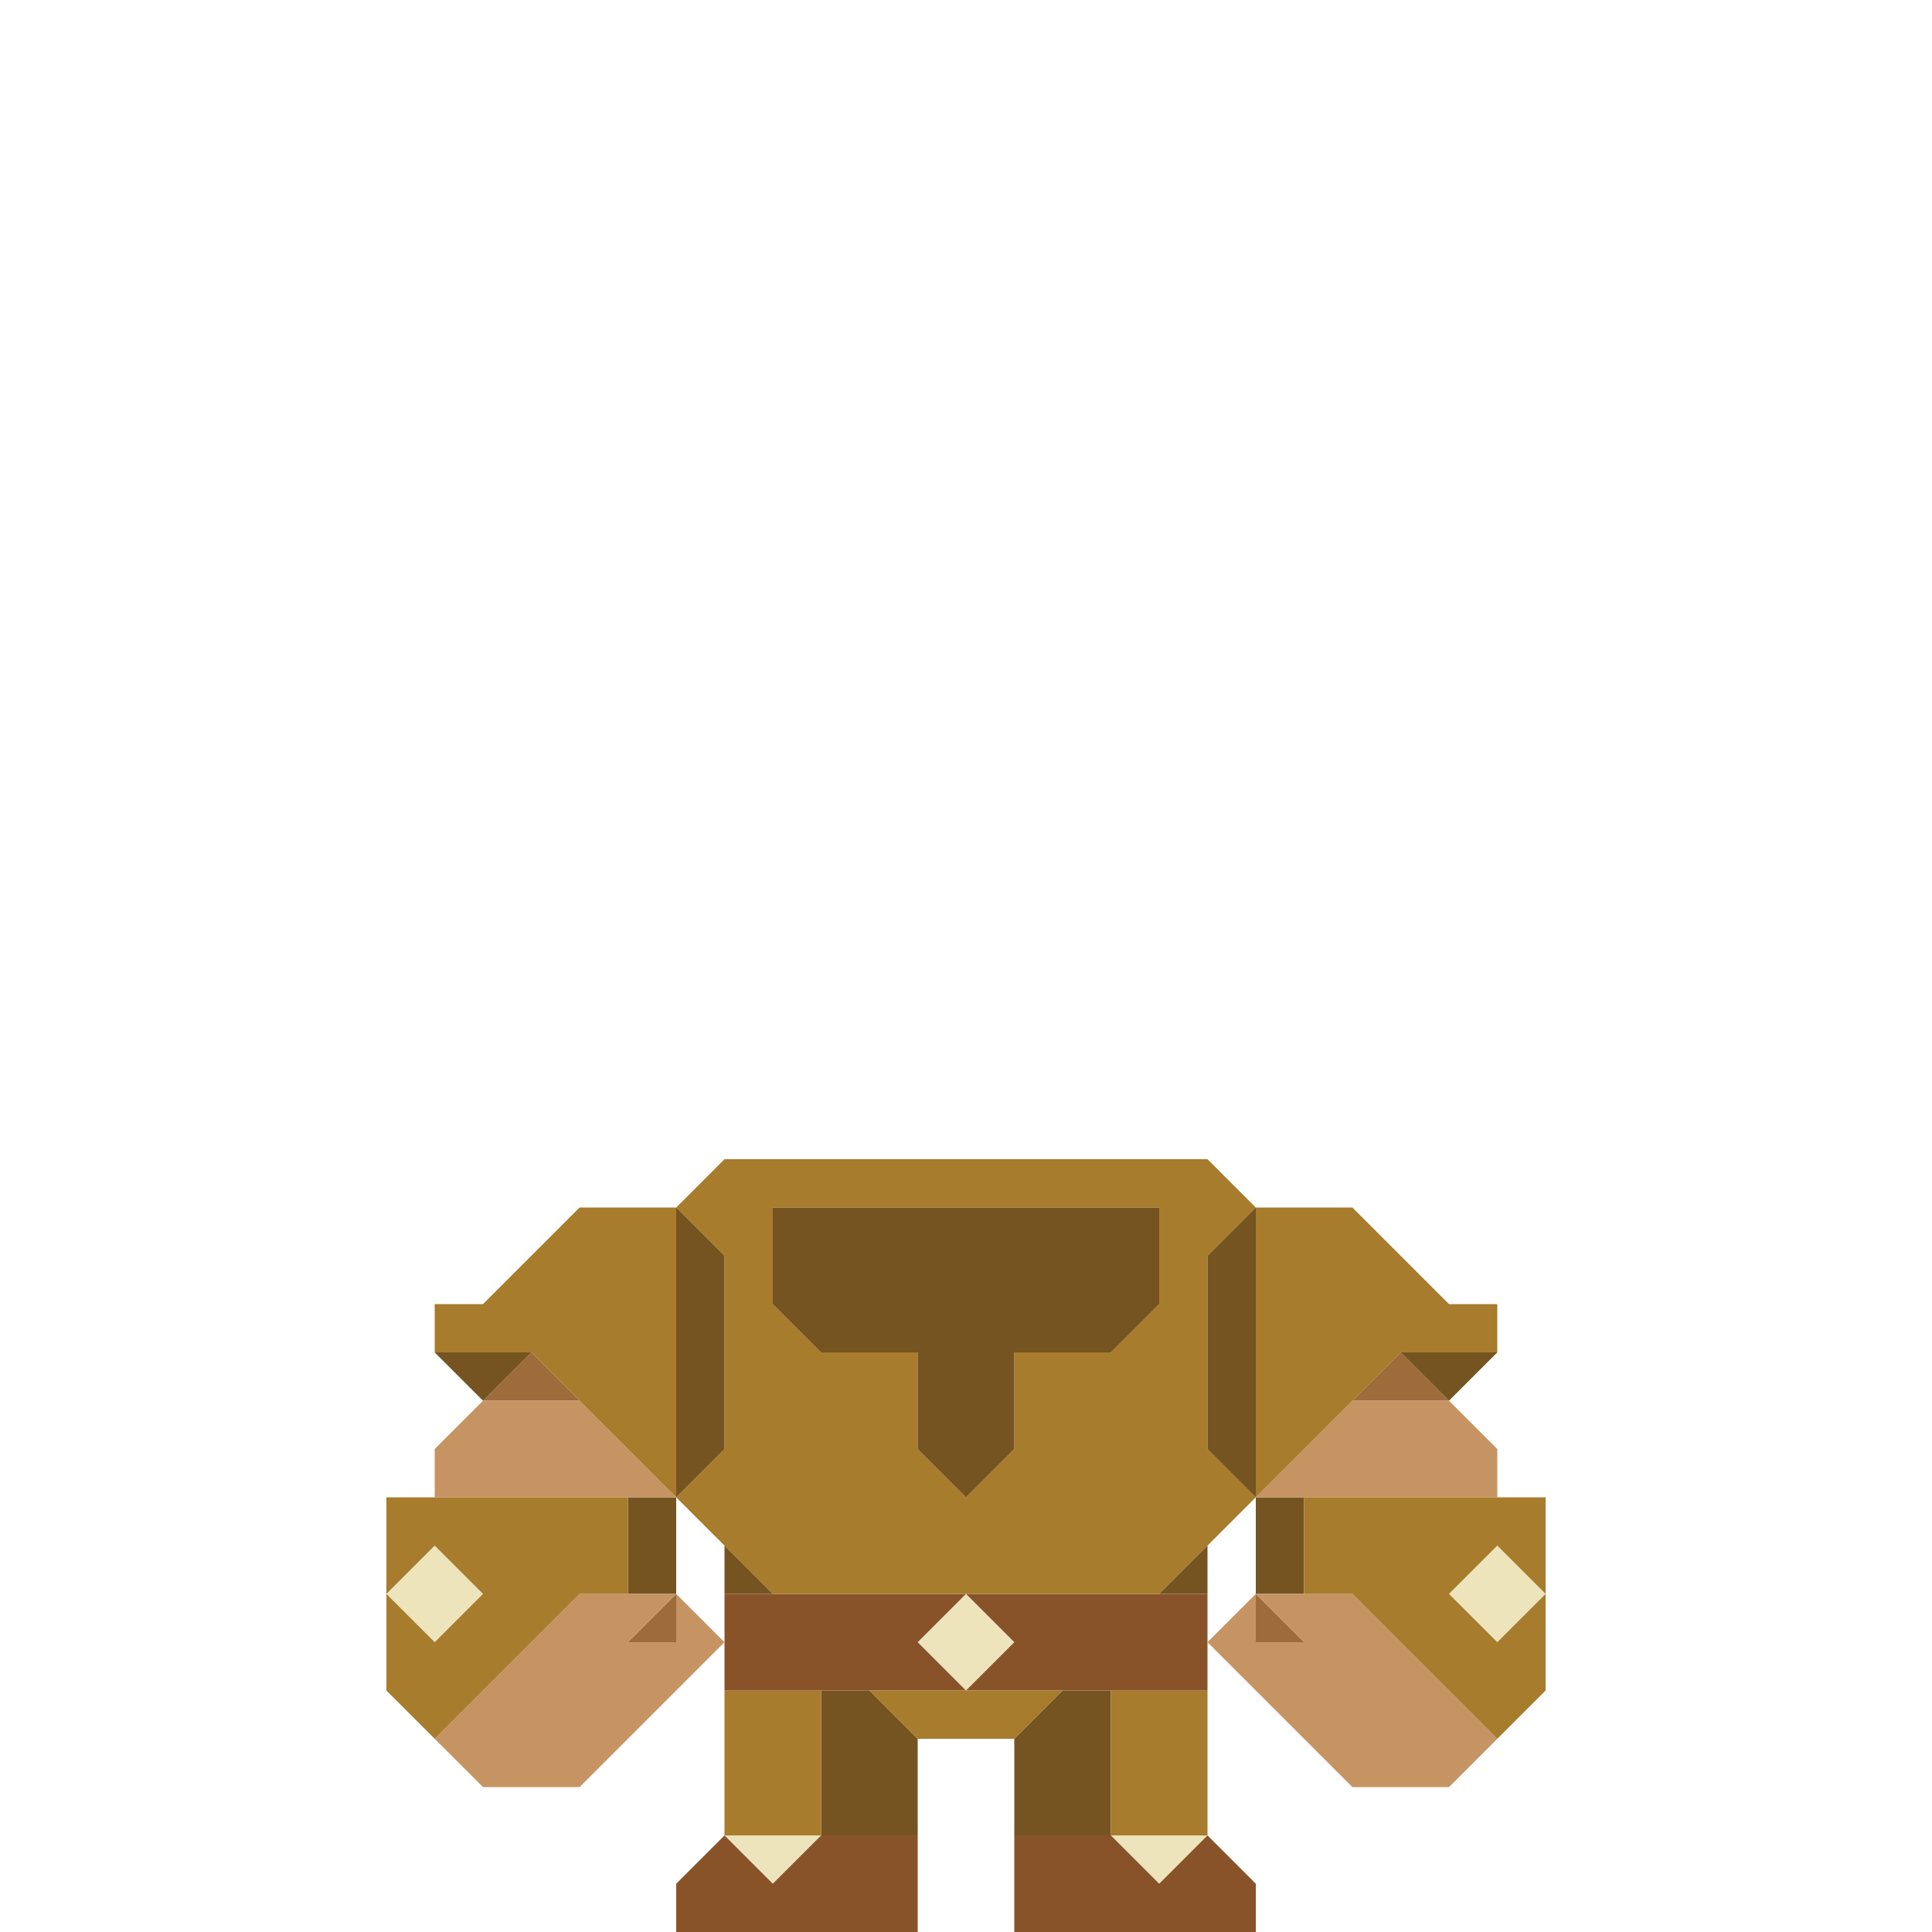 <svg enable-background="new 0 0 32 32" viewBox="0 0 32 32" xmlns="http://www.w3.org/2000/svg"><path d="m14.4 28h-.8v2.4h1.6v-1.6z" fill="#765421"/><path d="m12.8 30.4h-.8l.8.8.8-.8z" fill="#ede4bb"/><path d="m12.8 28h-.8v2.4h1.6v-2.4z" fill="#a77c2c"/><path d="m14.4 30.4h-.8l-.8.8-.8-.8-.8.8v.8h4v-1.6z" fill="#89532a"/><path d="m10.4 27.2h.8v-.8z" fill="#9e6b3b"/><path d="m8 23.2h1.6l-.8-.8z" fill="#9e6b3b"/><path d="m10.4 24.8v1.6h.8c0-.4 0-1.2 0-1.6z" fill="#765421"/><path d="m7.2 22.4.8.8.8-.8c-.4 0-1.2 0-1.6 0z" fill="#765421"/><path d="m11.2 26.4v.8h-.8l.8-.8c-.4 0-1.2 0-1.6 0-.7.7-1.7 1.7-2.4 2.4l.8.8h1.6l2.4-2.4z" fill="#c69463"/><path d="m8.8 24.8h2.4c-.4-.4-1.2-1.2-1.6-1.6-.4 0-1.2 0-1.6 0l-.8.8v.8z" fill="#c69463"/><path d="m6.4 26.4.8-.8.8.8-.8.8z" fill="#ede4bb"/><path d="m10.4 20h-.8c-.4.4-1.2 1.2-1.6 1.6h-.8v.8h1.6l2.4 2.4c0-1.6 0-3.2 0-4.8z" fill="#a77c2c"/><path d="m8.8 24.8c-.7 0-1.7 0-2.4 0v1.6l.8-.8.8.8-.8.8-.8-.8v1.6l.8.8 2.4-2.4h.8c0-.4 0-1.2 0-1.6-.4 0-1.2 0-1.6 0z" fill="#a77c2c"/><path d="m17.6 28h.8v2.4h-1.6v-1.6z" fill="#765421"/><path d="m19.2 30.4h.8l-.8.8-.8-.8z" fill="#ede4bb"/><path d="m19.2 28h.8v2.4h-1.6v-2.4z" fill="#a77c2c"/><path d="m17.6 30.4h.8l.8.8.8-.8.8.8v.8h-4v-1.6z" fill="#89532a"/><path d="m15.2 27.2.8-.8.8.8-.8.8z" fill="#ede4bb"/><path d="m19.2 26.4c-1 0-2.2 0-3.2 0l.8.8-.8.8h4c0-.4 0-1.2 0-1.6z" fill="#89532a"/><path d="m16 26.4c-1.3 0-2.7 0-4 0v1.6h4l-.8-.8z" fill="#89532a"/><path d="m20 23.2v-2.4l.8-.8-.8-.8h-8l-.8.8.8.8v3.2l-.8.8c.4.4 1.2 1.2 1.6 1.6h6.4l1.6-1.6-.8-.8zm-7.2-2.4v-.8h6.4v1.6l-.8.8h-1.6v1.6l-.8.8-.8-.8v-1.6h-1.6l-.8-.8z" fill="#a77c2c"/><path d="m16 28c-.4 0-1.2 0-1.6 0l.8.8h1.6l.8-.8c-.4 0-1.2 0-1.6 0z" fill="#a77c2c"/><g fill="#765421"><path d="m20 20.8v3.2l.8.8c0-1.6 0-3.2 0-4.8z"/><path d="m20 26.4v-.8l-.8.8z"/><path d="m19.2 20.8v-.8c-2.1 0-4.3 0-6.4 0v1.6l.8.8h1.6v1.6l.8.8.8-.8c0-.4 0-1.2 0-1.6h1.6l.8-.8z"/><path d="m12 26.4h.8l-.8-.8z"/><path d="m12 23.2c0-.7 0-1.7 0-2.4l-.8-.8v4.8l.8-.8z"/></g><path d="m20.8 27.2h.8l-.8-.8z" fill="#9e6b3b"/><path d="m23.2 22.4-.8.8h1.6z" fill="#9e6b3b"/><path d="m20.8 25.6v.8h.8c0-.4 0-1.2 0-1.6h-.8z" fill="#765421"/><path d="m24 22.4h-.8l.8.8.8-.8z" fill="#765421"/><path d="m23.2 27.2-.8-.8c-.4 0-1.2 0-1.6 0l.8.8h-.8v-.8l-.8.8 2.4 2.4h1.6l.8-.8c-.4-.4-1.2-1.2-1.6-1.6z" fill="#c69463"/><path d="m24 23.2c-.4 0-1.2 0-1.6 0-.4.4-1.2 1.2-1.6 1.6h4v-.8z" fill="#c69463"/><path d="m24 26.4.8-.8.8.8-.8.8z" fill="#ede4bb"/><g fill="#a77c2c"><path d="m22.4 23.2.8-.8h1.6v-.8h-.8c-.4-.4-1.2-1.2-1.6-1.6-.4 0-1.2 0-1.6 0v4.8z"/><path d="m24.8 24.8c-1 0-2.2 0-3.2 0v1.6h.8l2.4 2.4.8-.8c0-.4 0-1.2 0-1.6l-.8.8-.8-.8.8-.8.8.8c0-.4 0-1.2 0-1.6z"/></g></svg>